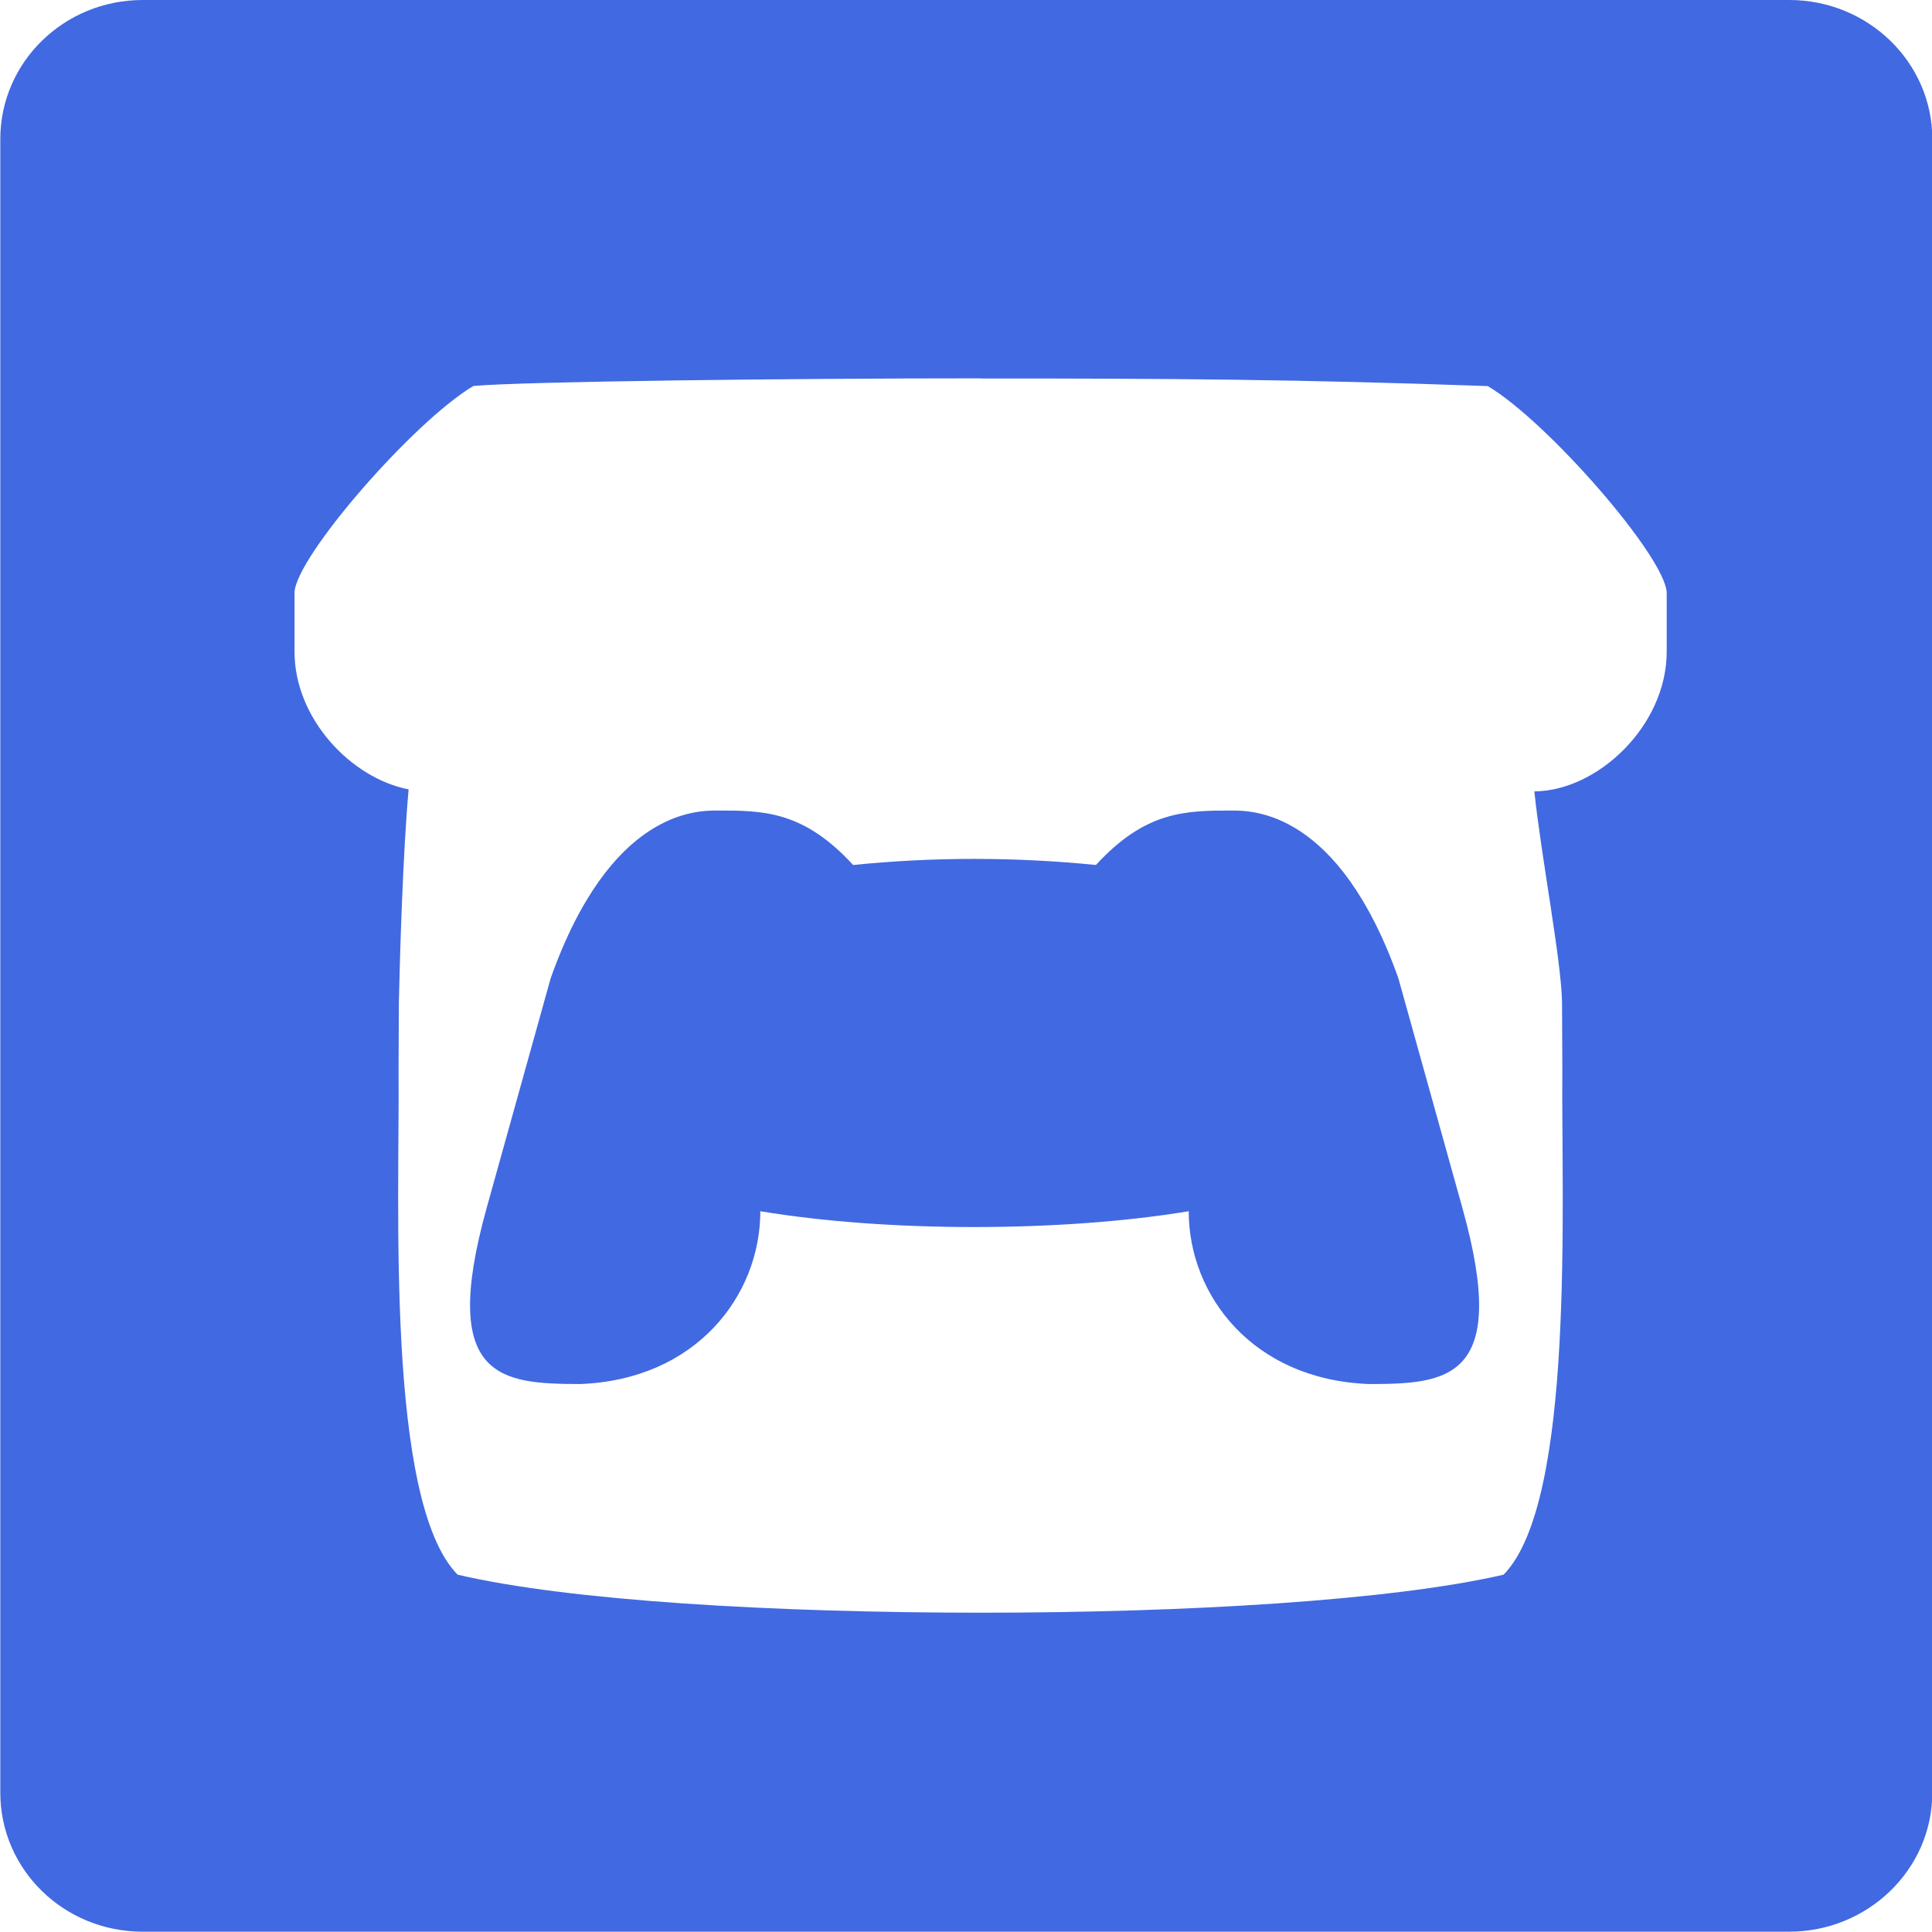 <?xml version="1.0" encoding="UTF-8"?>
<!-- Created with Inkscape (http://www.inkscape.org/) -->
<svg width="6.35mm" height="6.35mm" version="1.1" viewBox="0 0 6.35 6.35" xmlns="http://www.w3.org/2000/svg" xmlns:cc="http://creativecommons.org/ns#" xmlns:dc="http://purl.org/dc/elements/1.1/" xmlns:rdf="http://www.w3.org/1999/02/22-rdf-syntax-ns#">
 <g transform="translate(-73.514 -72.557)">
  <path d="m73.983 72.557c-0.259 0-0.468 0.205-0.468 0.457v5.435c0 0.253 0.209 0.457 0.468 0.457h5.411c0.259 0 0.471-0.204 0.471-0.457v-5.435c0-0.252-0.211-0.457-0.47-0.457zm2.754 1.244c0.632-1.83e-4 1.056 0.003 1.667 0.025 0.197 0.117 0.584 0.562 0.588 0.679v0.194c0 0.244-0.228 0.458-0.435 0.459 0.022 0.211 0.088 0.551 0.091 0.692v5.29e-4l0.001 0.22c-0.004 0.438 0.043 1.421-0.193 1.662-0.367 0.085-1.042 0.125-1.719 0.125-0.677-1.88e-4 -1.352-0.039-1.719-0.125-0.237-0.242-0.19-1.224-0.194-1.662l0.001-0.219v-0.001c0.003-0.141 0.013-0.487 0.032-0.699-0.189-0.037-0.375-0.232-0.375-0.453v-0.194c0.004-0.117 0.391-0.562 0.588-0.679 0.174-0.015 1.034-0.025 1.666-0.025zm-0.865 1.42c-0.07 0-0.352 2.2e-4 -0.548 0.551l-0.211 0.757c-0.156 0.563 0.05 0.576 0.307 0.577 0.382-0.014 0.593-0.291 0.593-0.568 0.211 0.035 0.457 0.052 0.704 0.052 0.246-1.8e-4 0.493-0.017 0.704-0.052 0 0.277 0.211 0.554 0.593 0.568 0.257-2.64e-4 0.464-0.014 0.307-0.577l-0.211-0.757c-0.196-0.551-0.478-0.551-0.549-0.551-0.149 5.29e-4 -0.281 2.65e-4 -0.445 0.179-0.129-0.013-0.264-0.02-0.399-0.02-0.135-1.99e-4 -0.27 0.007-0.399 0.02-0.164-0.179-0.297-0.179-0.446-0.179z" fill="#4169e1" stroke-width=".265"/>
 </g>
</svg>
